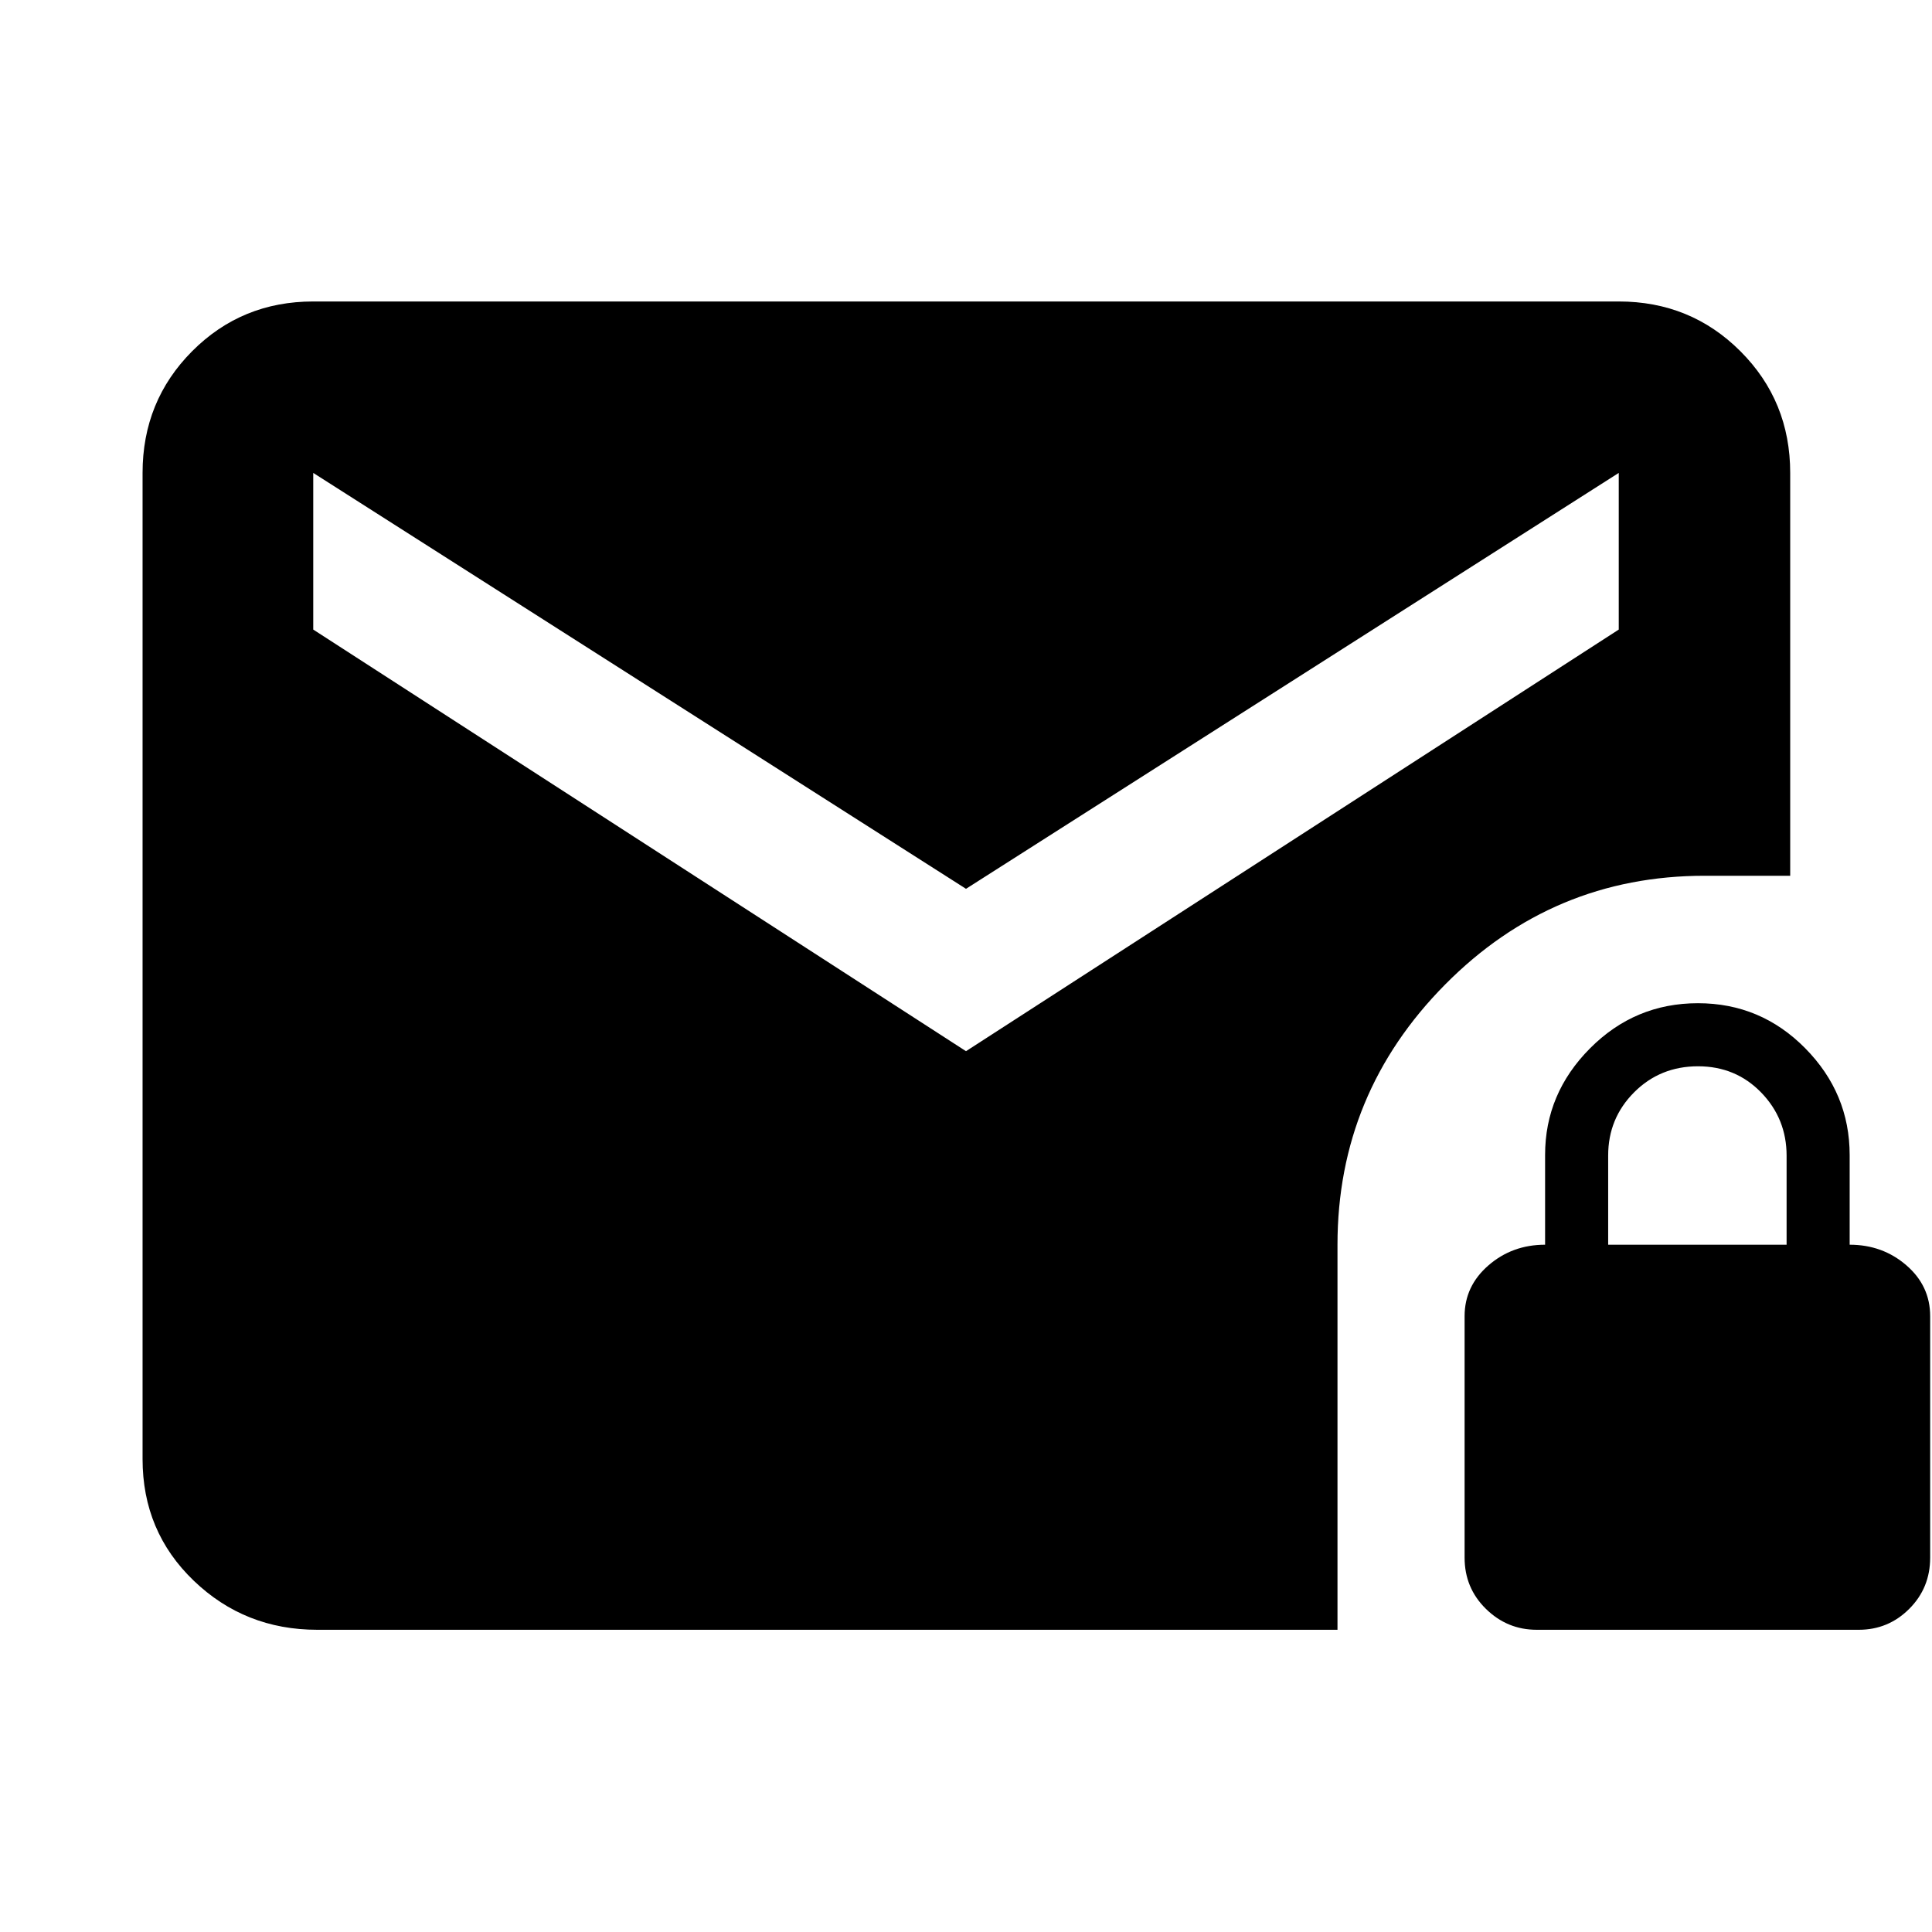 <svg xmlns="http://www.w3.org/2000/svg" height="40" viewBox="0 -960 960 960" width="40"><path d="m480-437.67 324.35-209.5v-77.84L480-518.35 155.65-725.01v77.84L480-437.67Zm283.59 287.5q-14.67 0-25.25-10.4-10.59-10.39-10.59-25.44v-120q0-14.94 11.84-25.22 11.83-10.28 28.16-10.28v-44.65q0-30.48 22.31-52.91 22.31-22.44 53.64-22.44 31.19 0 53.29 22.37 22.1 22.37 22.1 53.13v44.5q16.33 0 28.16 10.21 11.84 10.21 11.84 25.29v120q0 15.05-10.4 25.44-10.39 10.4-25.1 10.4h-160Zm35.5-191.34h88.66v-44.21q0-18.41-12.65-31.43t-31.36-13.02q-18.84 0-31.75 12.93-12.9 12.94-12.9 31.4v44.33ZM157.65-150.17q-35.99 0-61.4-24.41-25.41-24.4-25.41-60.41v-490.02q0-35.72 24.62-60.46 24.63-24.73 60.19-24.73h648.7q35.72 0 60.45 24.73 24.74 24.74 24.74 60.46v200.17h-42.49q-75.45 0-128.96 54.03-53.5 54.02-53.5 129.3v191.34H157.65Z"/></svg>